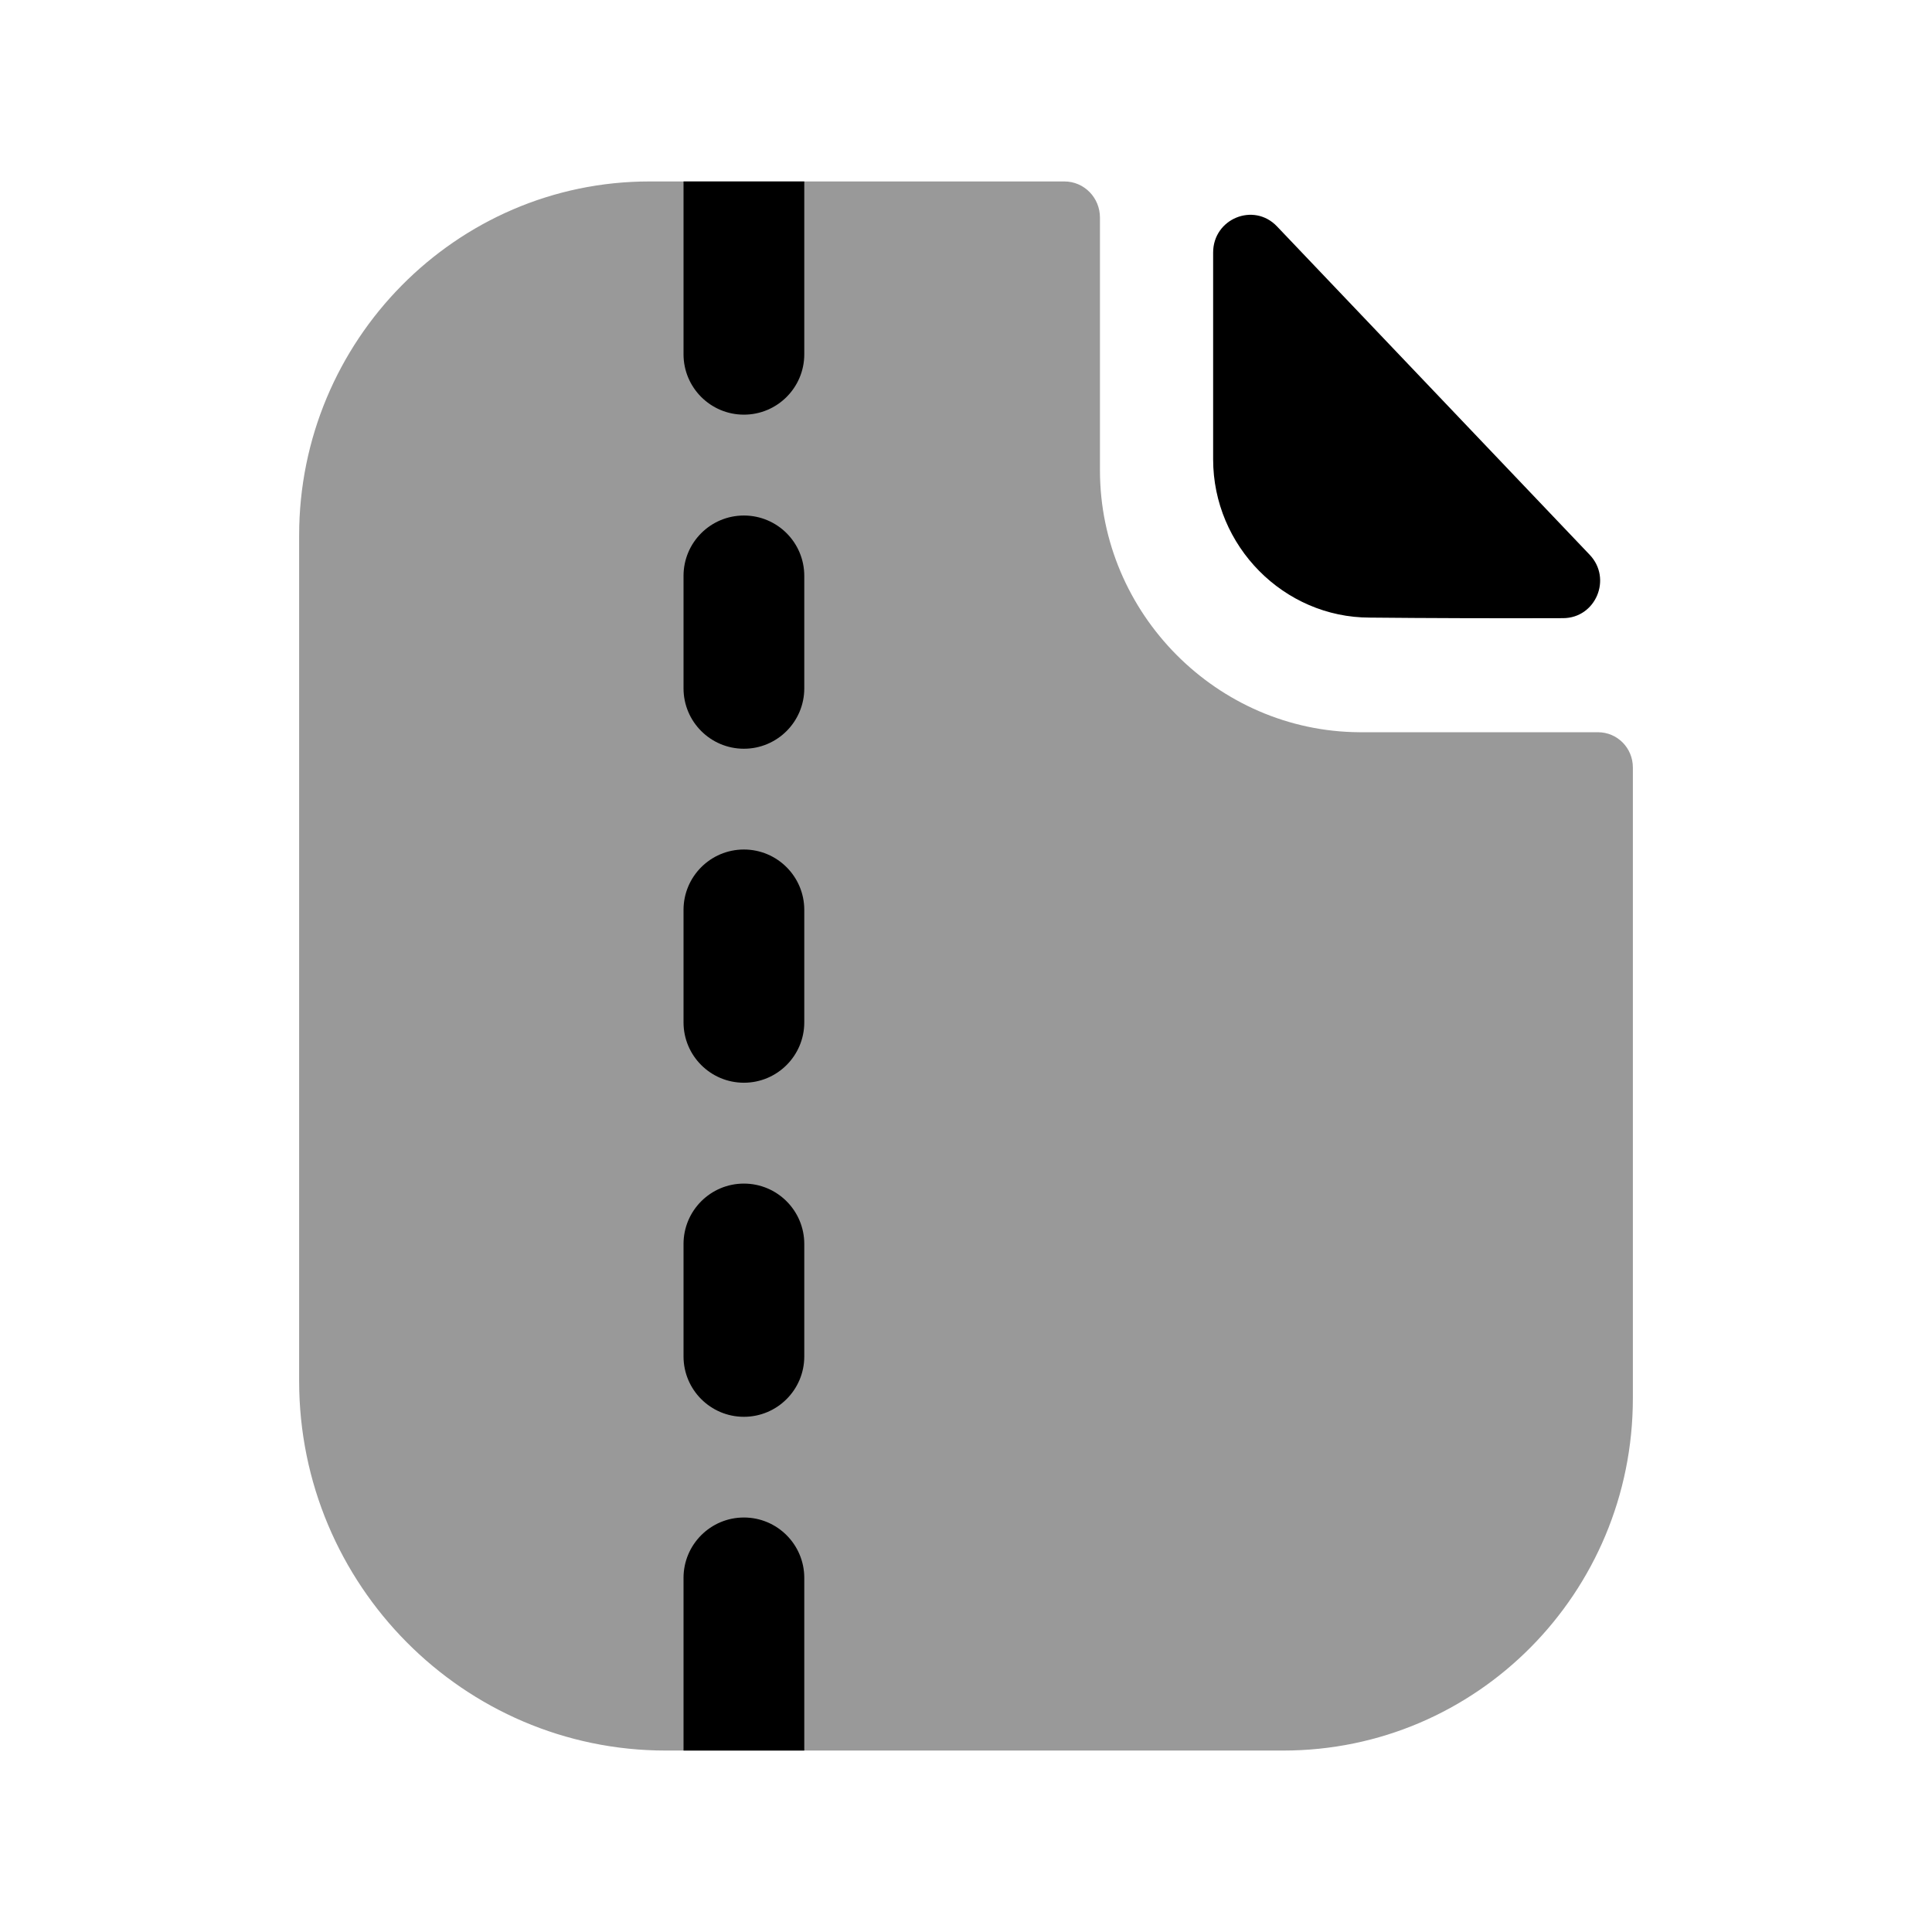 <svg width="24" height="24" viewBox="0 0 24 24" fill="none" xmlns="http://www.w3.org/2000/svg">
<path opacity="0.4" d="M19.85 9.096H16.887C15.122 9.086 13.664 7.624 13.664 5.841V2.702C13.664 2.459 13.471 2.254 13.221 2.254H9.991H8.491H8.068C5.665 2.254 3.716 4.233 3.716 6.65V17.155C3.716 19.689 5.762 21.746 8.27 21.746H8.491H9.991H15.942C18.344 21.746 20.284 19.787 20.284 17.37V9.534C20.284 9.291 20.091 9.096 19.85 9.096Z" fill="black"/>
<path fill-rule="evenodd" clip-rule="evenodd" d="M9.991 8.551C9.991 8.965 9.655 9.301 9.241 9.301C8.827 9.301 8.491 8.965 8.491 8.551V7.154C8.491 6.739 8.827 6.404 9.241 6.404C9.655 6.404 9.991 6.739 9.991 7.154V8.551ZM9.991 12.7C9.991 13.114 9.655 13.45 9.241 13.45C8.827 13.45 8.491 13.114 8.491 12.7V11.303C8.491 10.889 8.827 10.553 9.241 10.553C9.655 10.553 9.991 10.889 9.991 11.303V12.7ZM9.991 16.85C9.991 17.264 9.655 17.6 9.241 17.6C8.827 17.6 8.491 17.264 8.491 16.85V15.453C8.491 15.039 8.827 14.703 9.241 14.703C9.655 14.703 9.991 15.039 9.991 15.453V16.85Z" fill="black"/>
<path d="M8.491 21.746V19.601C8.491 19.187 8.827 18.851 9.241 18.851C9.655 18.851 9.991 19.187 9.991 19.601V21.746H8.491Z" fill="black"/>
<path d="M9.991 2.254V4.401C9.991 4.815 9.655 5.151 9.241 5.151C8.827 5.151 8.491 4.815 8.491 4.401V2.254H9.991Z" fill="black"/>
<path fill-rule="evenodd" clip-rule="evenodd" d="M17.016 7.672C17.689 7.679 18.624 7.682 19.417 7.679C19.823 7.678 20.029 7.188 19.748 6.892C19.239 6.358 18.53 5.613 17.818 4.865C17.103 4.114 16.385 3.36 15.863 2.812C15.574 2.509 15.07 2.717 15.07 3.137V5.706C15.07 6.784 15.949 7.672 17.016 7.672Z" fill="black"/>
</svg>